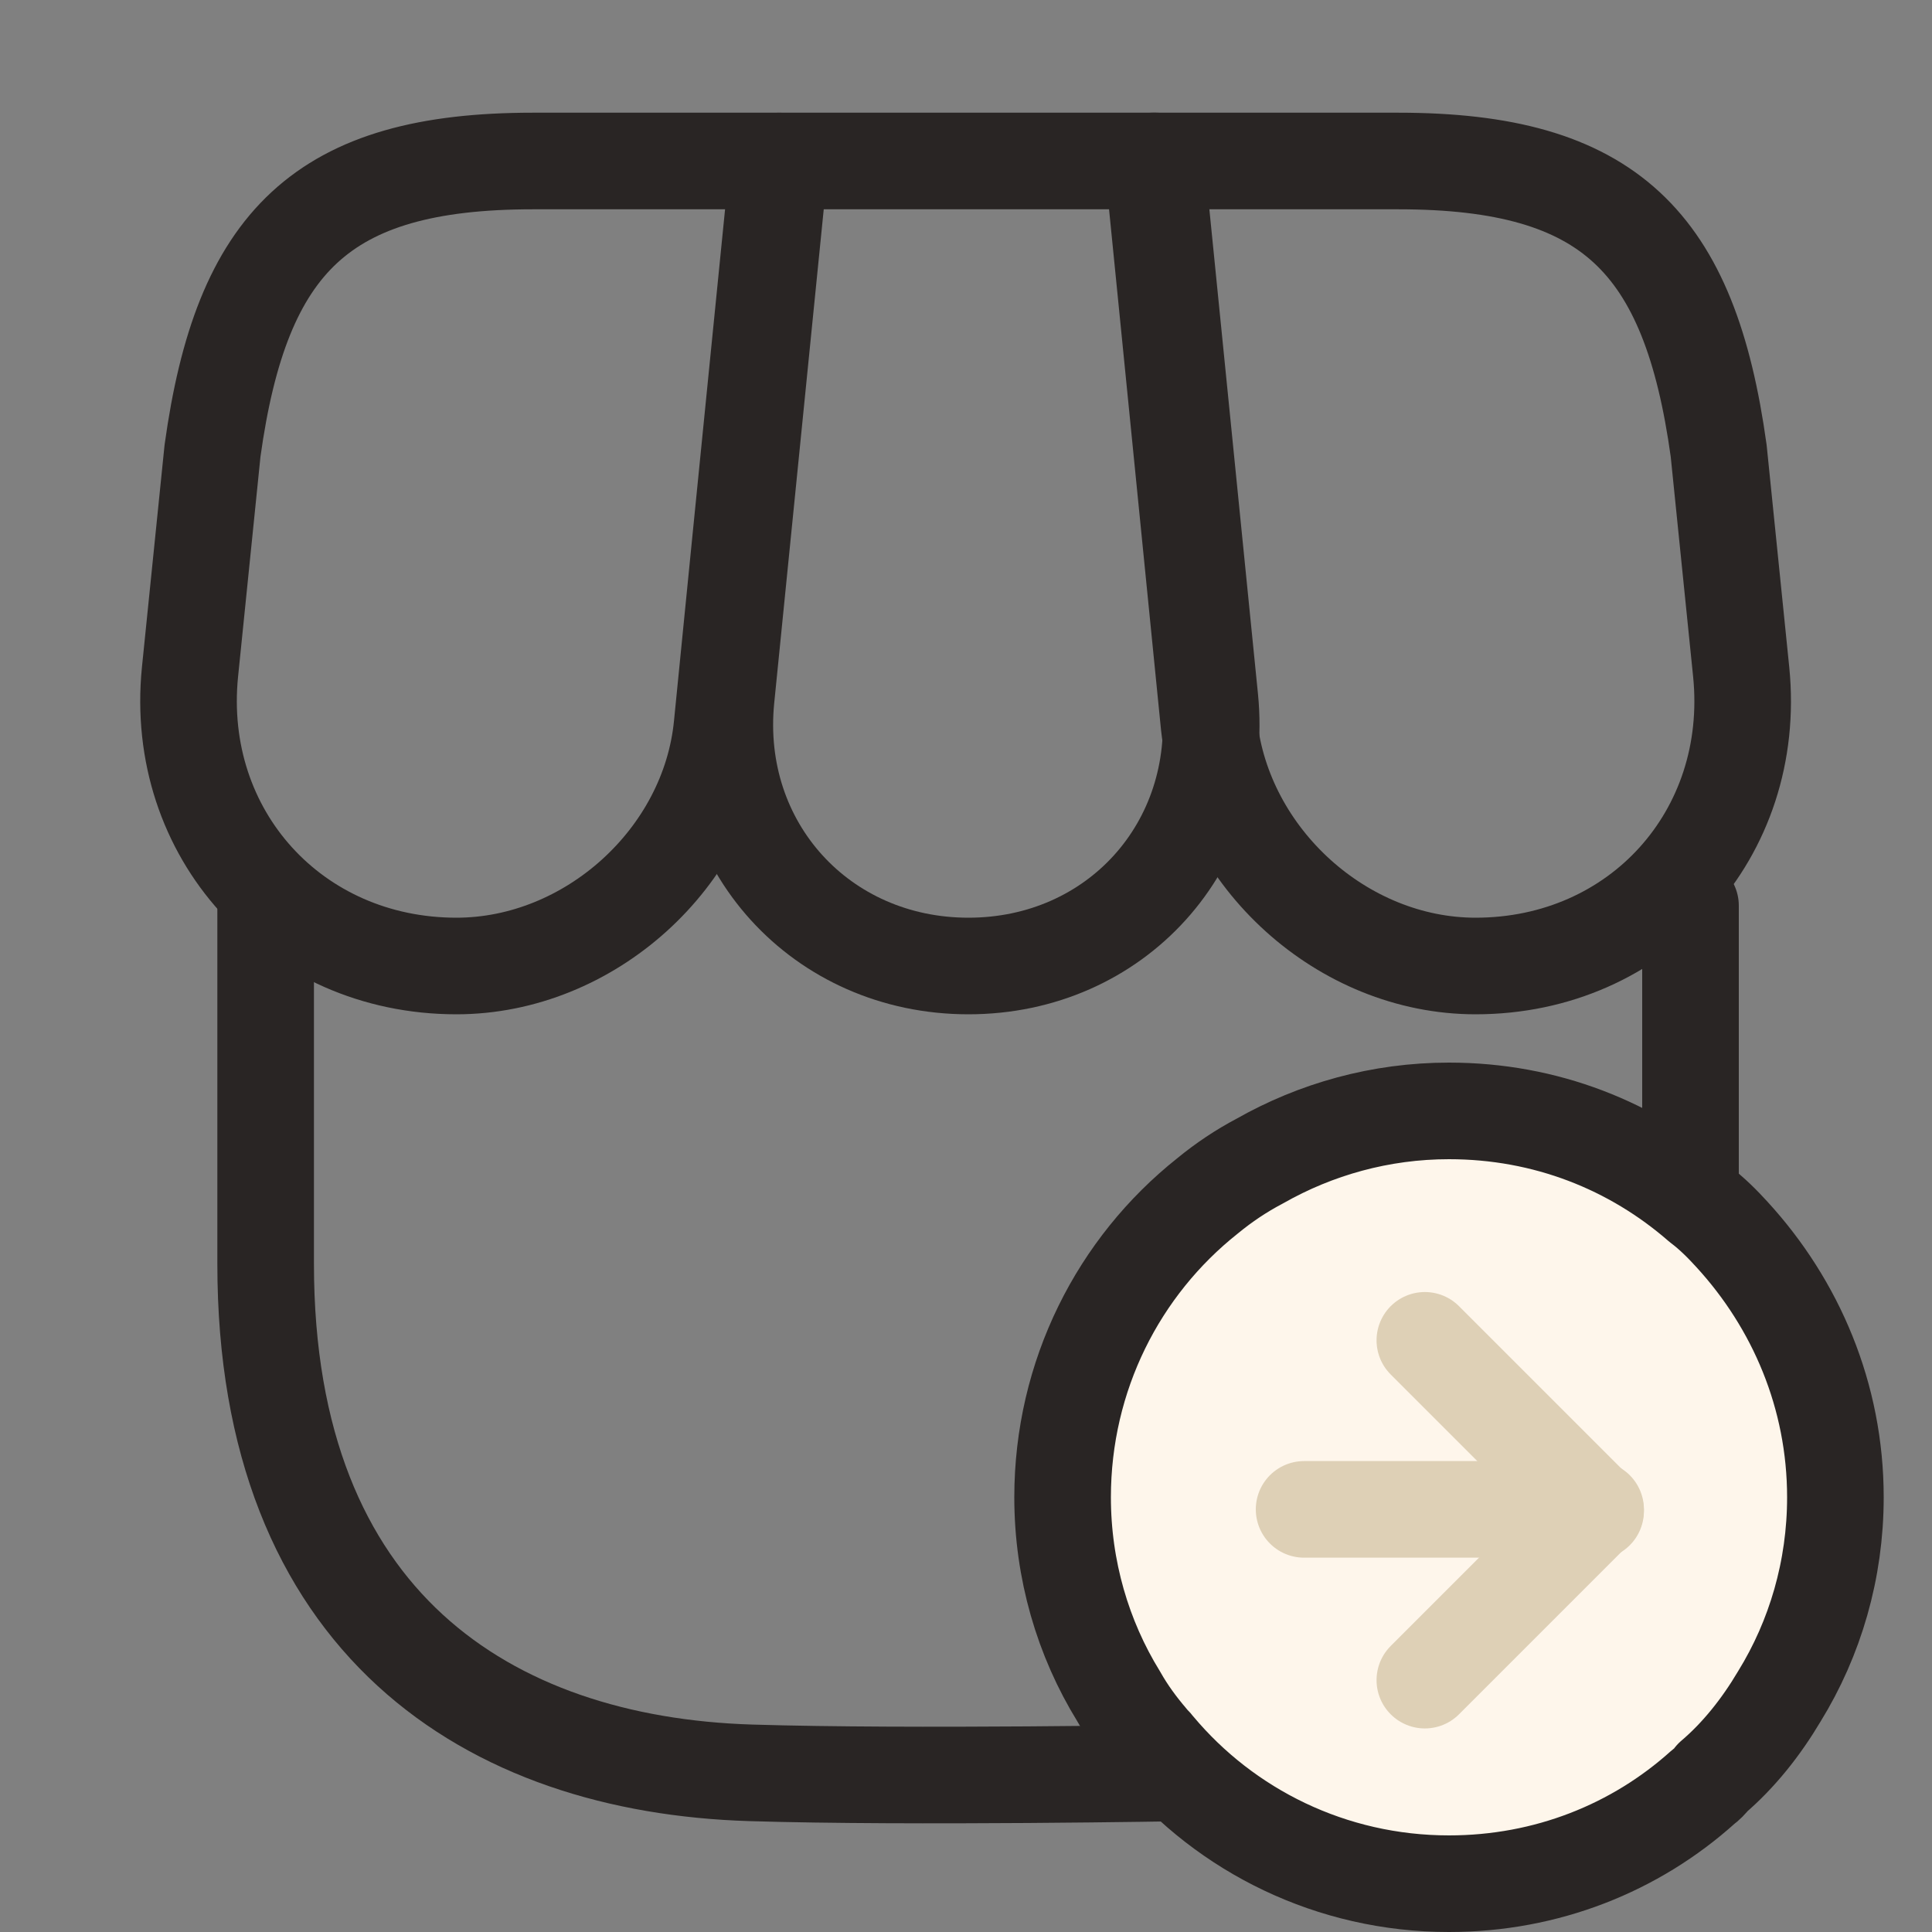 <svg width="160" height="160" viewBox="0 0 160 160" fill="none" xmlns="http://www.w3.org/2000/svg">
<rect x="0" y="0" width="160" height="160" fill="#808080" stroke="none"/>
<path d="M140 75V104.913C140 134.827 128.073 146.819 98.09 146.819C98.09 146.819 75.463 147.227 62.177 146.819C40.49 146.152 22 134.427 22 104.68C22 74.933 22 86.692 22 75" stroke="#292524" stroke-width="8" stroke-linecap="round" stroke-linejoin="round"/>
<path d="M80.2 80C92.4 80 101.4 70.067 100.2 57.867L95.733 13.333H64.6L60.133 57.867C58.934 70.067 68 80 80.2 80Z" stroke="#292524" stroke-width="8" stroke-linecap="round" stroke-linejoin="round"/>
<path d="M122.2 80C135.667 80 145.533 69.067 144.2 55.667L142.333 37.333C139.933 20 133.267 13.333 115.8 13.333H95.467L100.133 60.067C101.333 71.067 111.2 80 122.2 80Z" stroke="#292524" stroke-width="8" stroke-linecap="round" stroke-linejoin="round"/>
<path d="M37.8 80C48.8 80 58.733 71.067 59.8 60.067L61.267 45.334L64.467 13.333H44.133C26.667 13.333 20 20 17.6 37.333L15.733 55.667C14.4 69.067 24.333 80 37.8 80Z" stroke="#292524" stroke-width="8" stroke-linecap="round" stroke-linejoin="round"/>
<path d="M152 124C152 130 150.32 135.681 147.36 140.481C145.84 143.041 144 145.36 141.84 147.2C141.6 147.52 141.36 147.76 141.04 148C135.44 153.04 128.08 156 120 156C110.24 156 101.52 151.6 95.76 144.72C95.6 144.48 95.36 144.32 95.2 144.08C94.24 142.96 93.36 141.761 92.64 140.481C89.68 135.681 88 130 88 124C88 113.92 92.64 104.88 100 99.04C101.36 97.92 102.8 96.96 104.32 96.16C108.96 93.52 114.32 92 120 92C128 92 135.2 94.88 140.8 99.76C141.76 100.48 142.64 101.36 143.44 102.24C148.72 108 152 115.6 152 124Z" fill="#FEF6EB" stroke="#292524" stroke-width="8" stroke-miterlimit="10" stroke-linecap="round" stroke-linejoin="round"/>
<path d="M132 125H108" stroke="#DED0B6" stroke-width="8" stroke-miterlimit="10" stroke-linecap="round" stroke-linejoin="round"/>
<path d="M132.142 125.142L118 111" stroke="#DED0B6" stroke-width="8" stroke-miterlimit="10" stroke-linecap="round" stroke-linejoin="round"/>
<path d="M132.142 125L118 139.142" stroke="#DED0B6" stroke-width="8" stroke-miterlimit="10" stroke-linecap="round" stroke-linejoin="round"/>
</svg>
